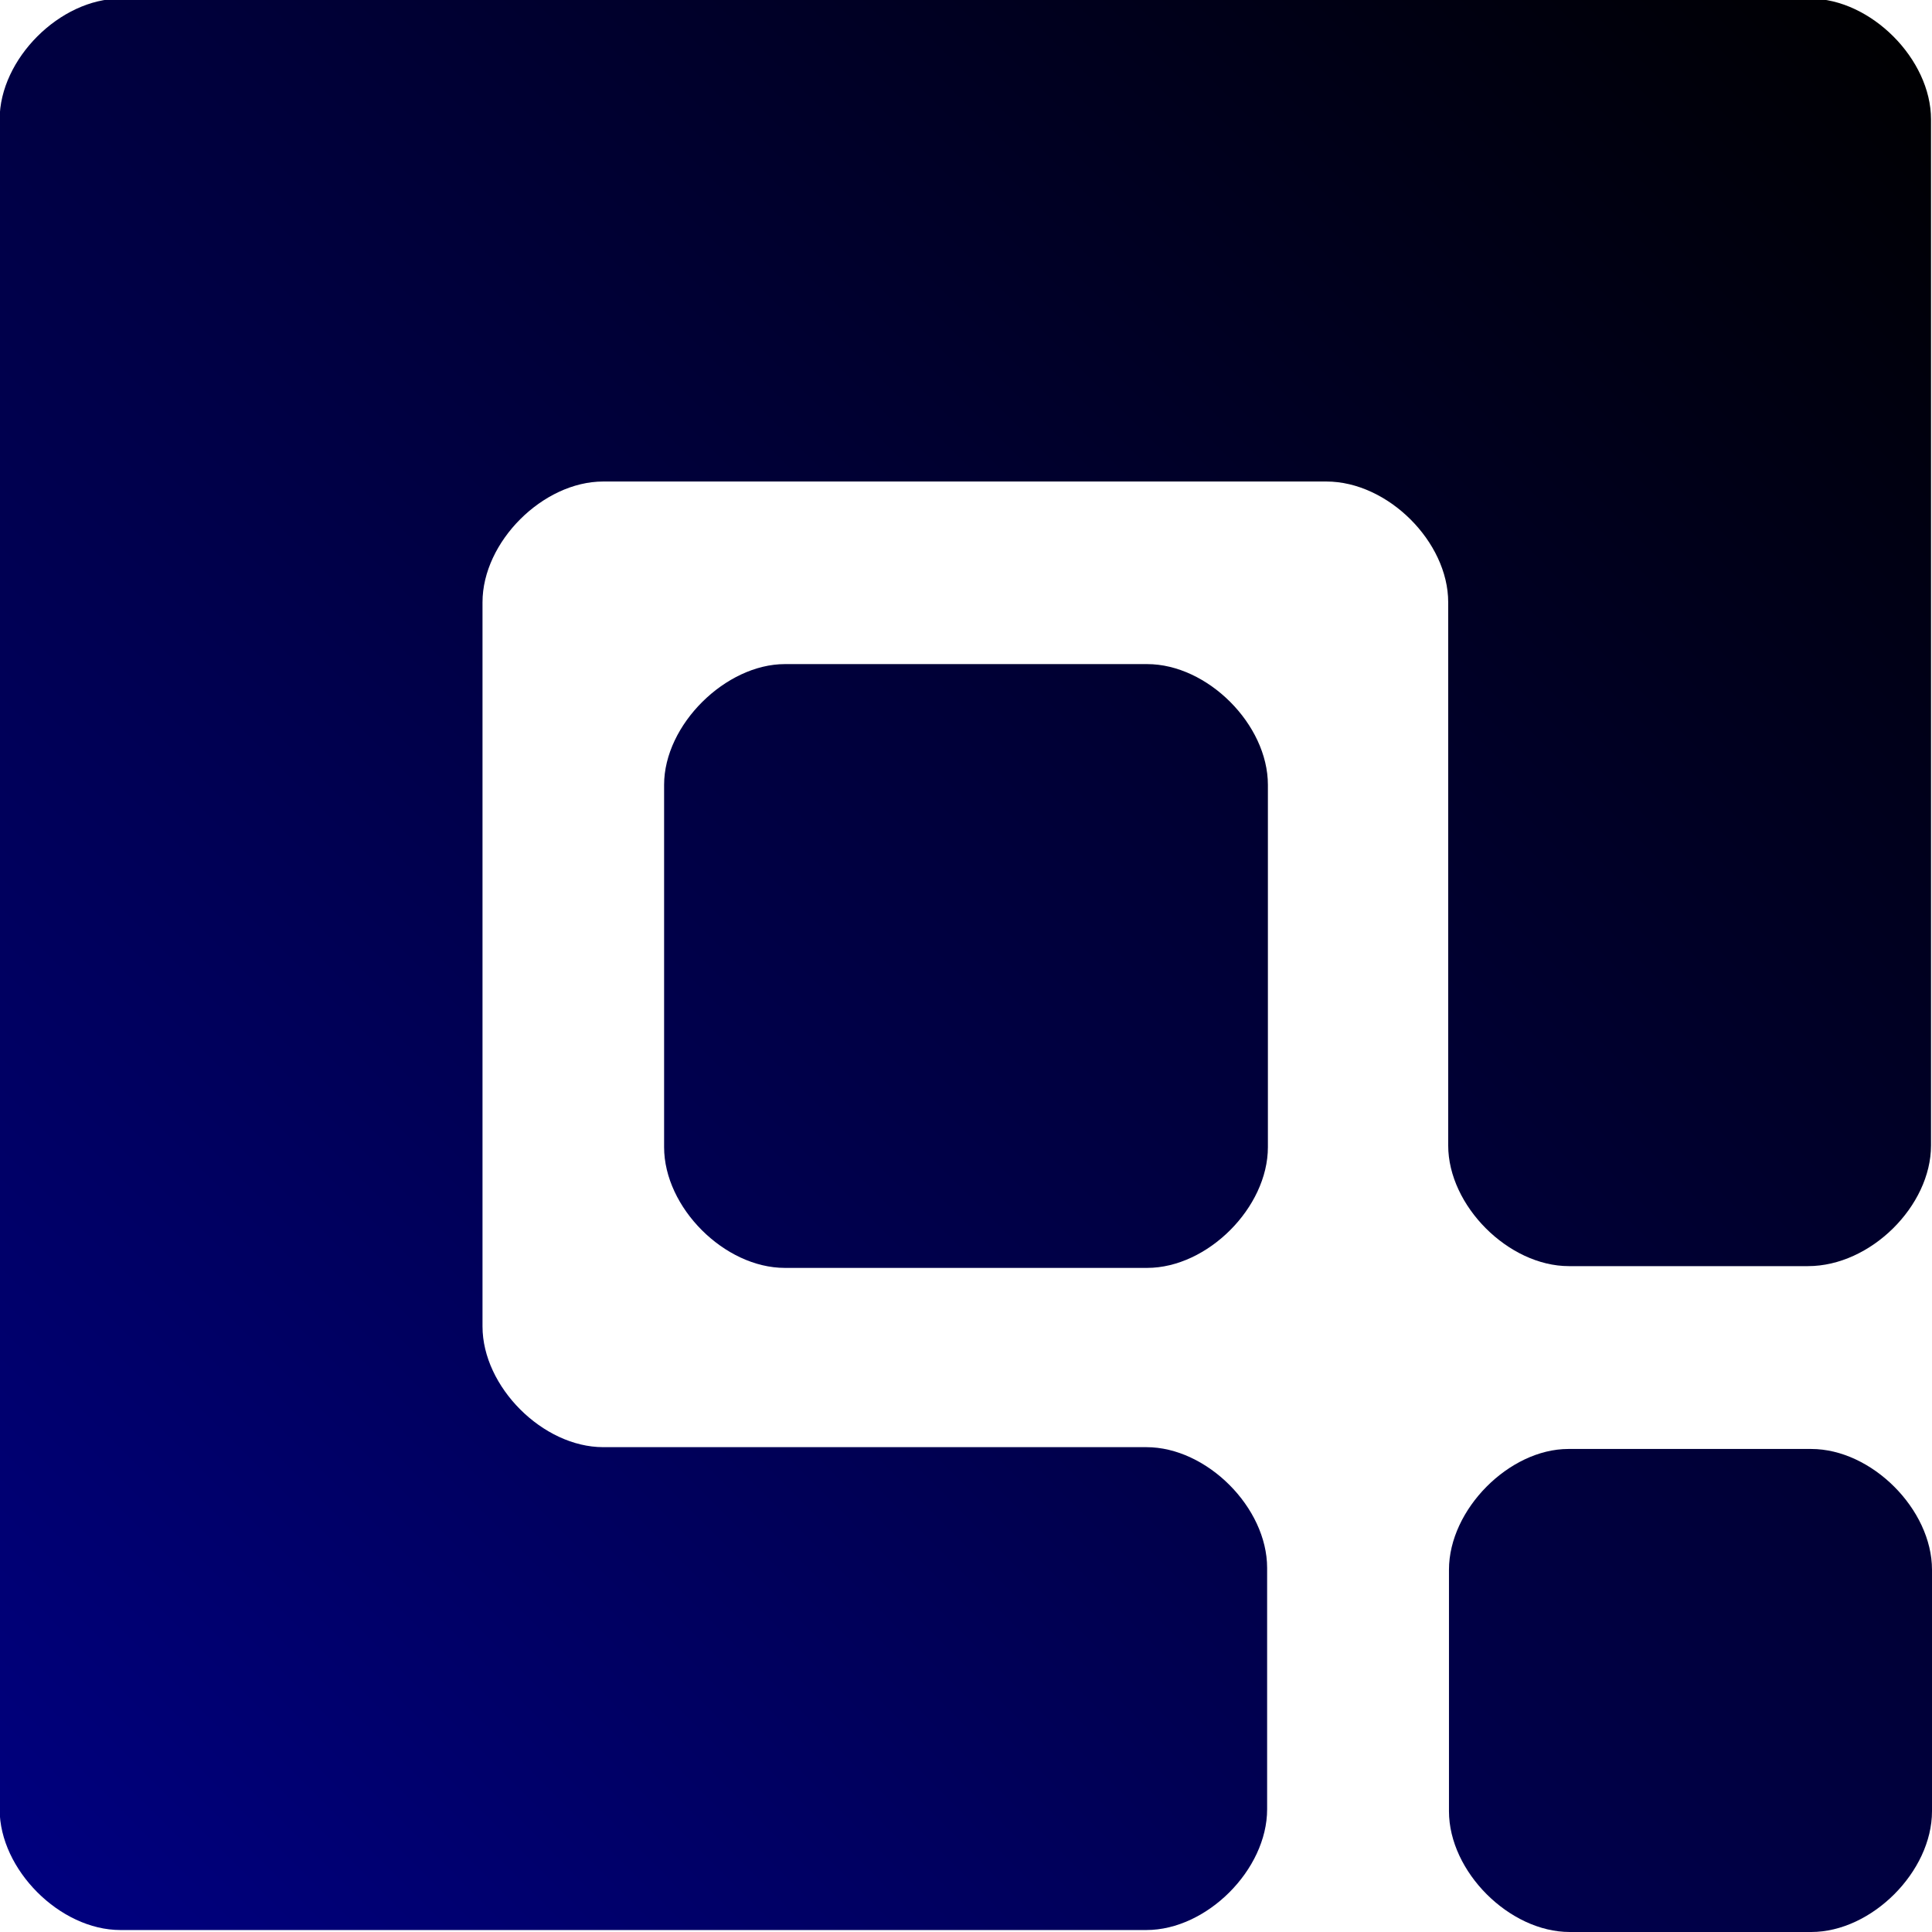 <?xml version="1.0" encoding="UTF-8" standalone="no"?>
<!-- Created with Inkscape (http://www.inkscape.org/) -->

<svg
   width="47.641mm"
   height="47.641mm"
   viewBox="0 0 47.641 47.641"
   version="1.1"
   id="svg2440"
   inkscape:version="1.1 (c4e8f9e, 2021-05-24)"
   sodipodi:docname="Q logo_Dark blue gradient.svg"
   xmlns:inkscape="http://www.inkscape.org/namespaces/inkscape"
   xmlns:sodipodi="http://sodipodi.sourceforge.net/DTD/sodipodi-0.dtd"
   xmlns:xlink="http://www.w3.org/1999/xlink"
   xmlns="http://www.w3.org/2000/svg"
   xmlns:svg="http://www.w3.org/2000/svg">
  <sodipodi:namedview
     id="namedview2442"
     pagecolor="#ffffff"
     bordercolor="#666666"
     borderopacity="1.0"
     inkscape:pageshadow="2"
     inkscape:pageopacity="0.0"
     inkscape:pagecheckerboard="0"
     inkscape:document-units="mm"
     showgrid="false"
     inkscape:zoom="1.9374036"
     inkscape:cx="-5.6777019"
     inkscape:cy="33.291979"
     inkscape:window-width="2048"
     inkscape:window-height="1227"
     inkscape:window-x="0"
     inkscape:window-y="25"
     inkscape:window-maximized="0"
     inkscape:current-layer="layer1"
     inkscape:snap-bbox="true" />
  <defs
     id="defs2437">
    <linearGradient
       inkscape:collect="always"
       id="linearGradient9732">
      <stop
         style="stop-color:#000080;stop-opacity:1;"
         offset="0"
         id="stop9728" />
      <stop
         style="stop-color:#000000;stop-opacity:1;"
         offset="1"
         id="stop9730" />
    </linearGradient>
    <linearGradient
       inkscape:collect="always"
       xlink:href="#linearGradient9732"
       id="linearGradient2338"
       gradientUnits="userSpaceOnUse"
       gradientTransform="matrix(0.45,0,0,0.45,-26.402,59.642)"
       x1="140.67"
       y1="178.027"
       x2="246.503"
       y2="72.193" />
    <linearGradient
       inkscape:collect="always"
       xlink:href="#linearGradient9732"
       id="linearGradient3443"
       x1="36.934"
       y1="139.752"
       x2="84.589"
       y2="92.163"
       gradientUnits="userSpaceOnUse" />
    <linearGradient
       inkscape:collect="always"
       xlink:href="#linearGradient9732"
       id="linearGradient4093"
       x1="16.248"
       y1="120.32"
       x2="24.064"
       y2="122.926"
       gradientUnits="userSpaceOnUse" />
    <linearGradient
       inkscape:collect="always"
       xlink:href="#linearGradient9732"
       id="linearGradient4189"
       gradientUnits="userSpaceOnUse"
       x1="22.49"
       y1="128.215"
       x2="64.649"
       y2="86.249" />
  </defs>
  <g
     inkscape:label="Layer 1"
     inkscape:groupmode="layer"
     id="layer1"
     transform="translate(-36.921,-92.14)">
    <g
       id="g20692-0"
       transform="matrix(1.125,0,0,1.125,11.909,-4.631)"
       style="fill:url(#linearGradient4093);fill-opacity:1;stroke:none">
      <path
         style="fill:url(#linearGradient4189);fill-opacity:1;stroke:none;stroke-width:0.165;stroke-linecap:butt;stroke-linejoin:miter;stroke-dasharray:none;stroke-opacity:1"
         d="m 22.225,88.635 v 37.042 c 0,1.323 1.323,2.646 2.646,2.646 h 22.49 c 1.323,0 2.646,-1.323 2.646,-2.646 v -5.292 c 0,-1.323 -1.323,-2.646 -2.646,-2.646 h -11.906 c -1.323,0 -2.646,-1.323 -2.646,-2.646 V 99.219 c 0,-1.323 1.323,-2.646 2.646,-2.646 l 15.851,-10e-7 c 1.347,0 2.67,1.323 2.67,2.646 V 111.125 c 0,1.323 1.323,2.646 2.646,2.646 h 5.24 c 1.375,0 2.697,-1.323 2.697,-2.646 V 88.635 c 0,-1.323 -1.323,-2.646 -2.646,-2.646 H 24.871 c -1.323,0 -2.646,1.323 -2.646,2.646 z"
         id="path13096-0"
         sodipodi:nodetypes="ssssssssssssssssssscs" />
    </g>
    <path
       style="fill:url(#linearGradient3443);fill-opacity:1;stroke:none;stroke-width:0.186;stroke-linecap:butt;stroke-linejoin:miter;stroke-dasharray:none;stroke-opacity:1"
       d="m 72.651,130.848 v 5.955 c 0,1.489 1.489,2.978 2.978,2.978 h 5.955 c 1.489,0 2.978,-1.489 2.978,-2.978 v -5.955 c 0,-1.489 -1.489,-2.978 -2.978,-2.978 H 75.594 c -1.454,0 -2.943,1.489 -2.943,2.978 z"
       id="path15034-5"
       sodipodi:nodetypes="sssssssss" />
    <path
       style="fill:url(#linearGradient2338);fill-opacity:1.0;stroke:none;stroke-width:0.186;stroke-linecap:butt;stroke-linejoin:miter;stroke-dasharray:none;stroke-opacity:1"
       d="m 53.297,111.494 v 8.933 c 0,1.489 1.489,2.978 2.978,2.978 h 8.933 c 1.489,0 2.978,-1.489 2.978,-2.978 v -8.933 c 0,-1.489 -1.489,-2.978 -2.978,-2.978 l -8.933,1e-5 c -1.454,0 -2.978,1.489 -2.978,2.978 z"
       id="path15034-4-8"
       sodipodi:nodetypes="sssssssss" />
  </g>
</svg>
